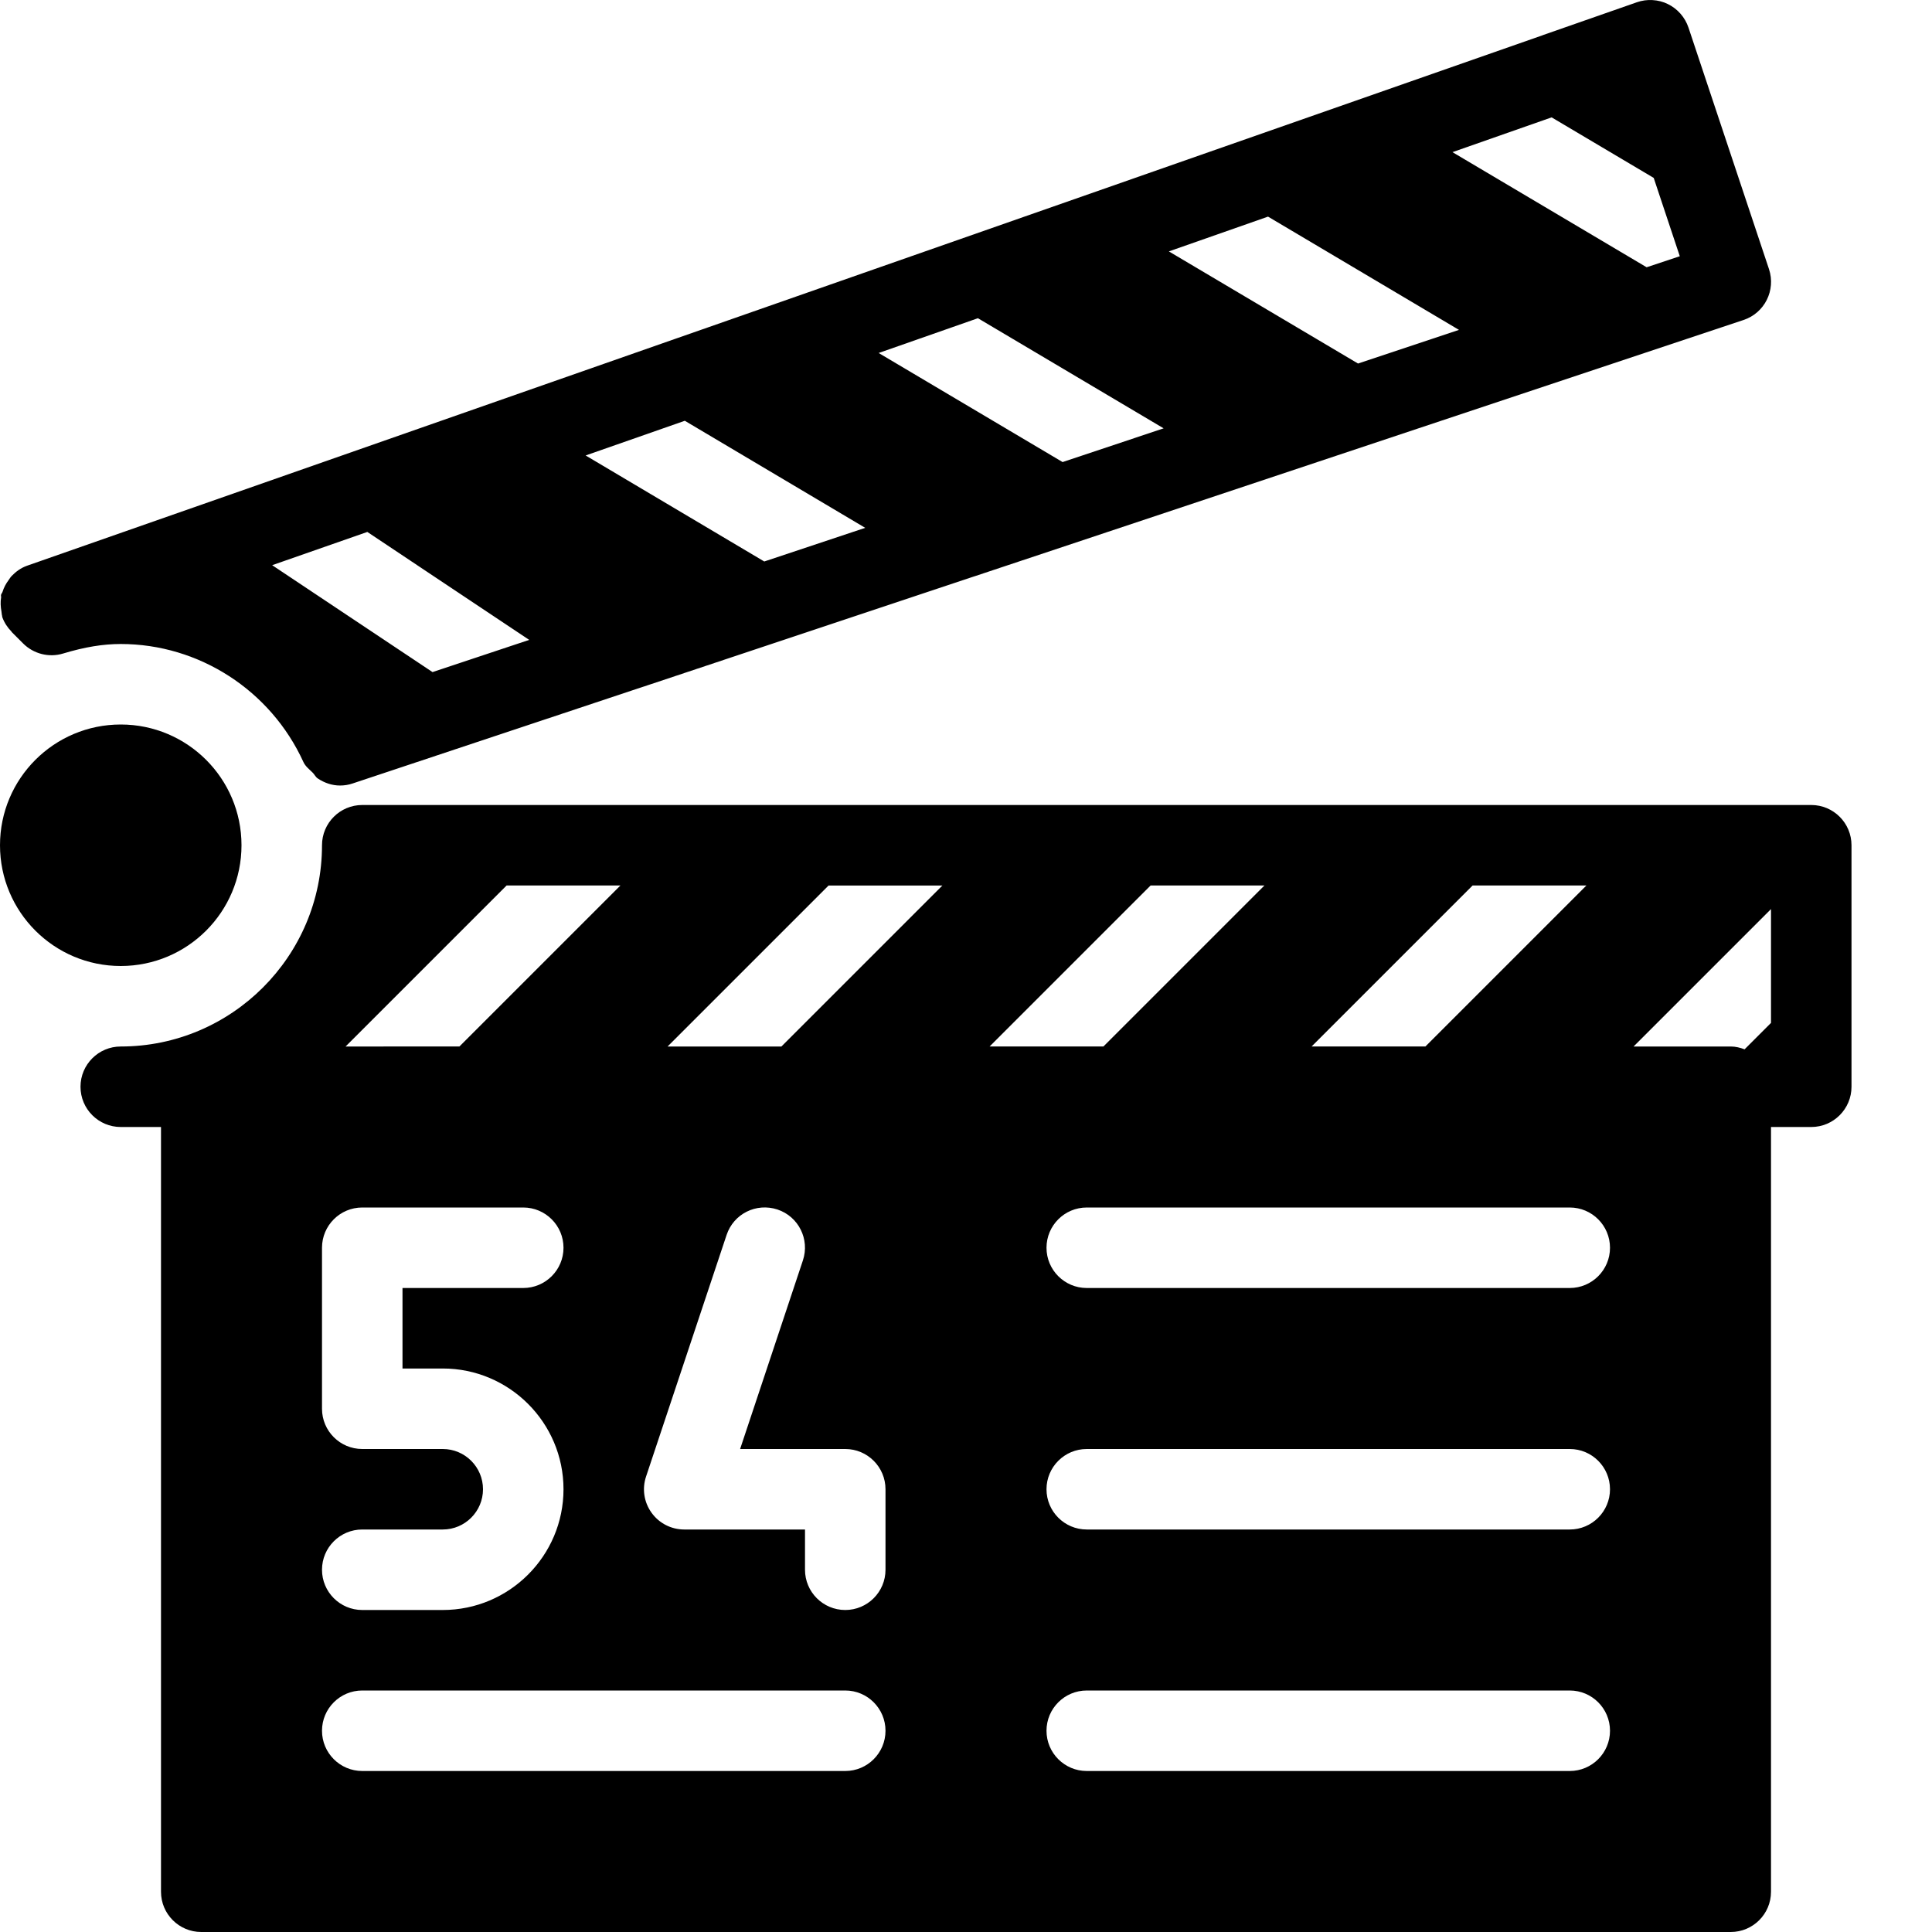 <?xml version="1.0" encoding="iso-8859-1"?>
<!-- Generator: Adobe Illustrator 19.0.0, SVG Export Plug-In . SVG Version: 6.00 Build 0)  -->
<svg version="1.1" id="Layer_1" xmlns="http://www.w3.org/2000/svg" xmlns:xlink="http://www.w3.org/1999/xlink" x="0px" y="0px"
	 viewBox="0 0 24 24" style="enable-background:new 0 0 24 24;" xml:space="preserve">
<g>
	<g>
		<path d="M22.5,10h-18C4.224,10,4,10.224,4,10.5C4,11.878,2.878,13,1.5,13C1.224,13,1,13.224,1,13.5S1.224,14,1.5,14H2v9.5
			C2,23.776,2.224,24,2.5,24h19c0.276,0,0.5-0.224,0.5-0.5V14h0.5c0.276,0,0.5-0.224,0.5-0.5v-3C23,10.224,22.776,10,22.5,10z
			 M18.293,11h1.414l-2,2h-1.414L18.293,11z M6.293,11h1.414l-2,2H4.293L6.293,11z M5.5,18h-1C4.224,18,4,17.776,4,17.5v-2
			C4,15.224,4.224,15,4.5,15h2C6.776,15,7,15.224,7,15.5S6.776,16,6.5,16H5v1h0.5C6.327,17,7,17.673,7,18.5S6.327,20,5.5,20h-1
			C4.224,20,4,19.776,4,19.5S4.224,19,4.5,19h1C5.776,19,6,18.776,6,18.5S5.776,18,5.5,18z M10.5,22h-6C4.224,22,4,21.776,4,21.5
			S4.224,21,4.5,21h6c0.276,0,0.5,0.224,0.5,0.5S10.776,22,10.5,22z M11,19.5c0,0.276-0.224,0.5-0.5,0.5S10,19.776,10,19.5V19H8.5
			c-0.161,0-0.312-0.077-0.406-0.208c-0.094-0.13-0.12-0.298-0.068-0.451l1-3c0.087-0.262,0.368-0.403,0.632-0.316
			c0.262,0.087,0.403,0.37,0.316,0.632L9.194,18H10.5c0.276,0,0.5,0.224,0.5,0.5V19.5z M9.707,13H8.293l2-2h1.414L9.707,13z
			 M14.293,11h1.414l-2,2h-1.414L14.293,11z M19.5,22h-6c-0.276,0-0.5-0.224-0.5-0.5s0.224-0.5,0.5-0.5h6c0.276,0,0.5,0.224,0.5,0.5
			S19.776,22,19.5,22z M19.5,19h-6c-0.276,0-0.5-0.224-0.5-0.5s0.224-0.5,0.5-0.5h6c0.276,0,0.5,0.224,0.5,0.5S19.776,19,19.5,19z
			 M19.5,16h-6c-0.276,0-0.5-0.224-0.5-0.5s0.224-0.5,0.5-0.5h6c0.276,0,0.5,0.224,0.5,0.5S19.776,16,19.5,16z M22,12.707
			l-0.328,0.328C21.618,13.015,21.561,13,21.5,13h-1.207L22,11.293V12.707z"/>
		<circle cx="1.5" cy="10.5" r="1.5"/>
		<path d="M0.018,7.596C0.022,7.614,0.02,7.631,0.026,7.649c0.002,0.005,0,0.011,0.002,0.016c0.025,0.07,0.065,0.13,0.114,0.18
			c0.002,0.002,0.003,0.006,0.005,0.008l0.14,0.14c0.13,0.13,0.322,0.179,0.498,0.125C1.054,8.037,1.281,8,1.5,8
			c0.972,0,1.863,0.576,2.269,1.466c0.026,0.056,0.074,0.091,0.116,0.133C3.908,9.622,3.92,9.652,3.947,9.67
			c0.082,0.055,0.177,0.088,0.277,0.088c0.053,0,0.106-0.008,0.158-0.026L7.86,8.574c0,0,0,0,0,0l0.184-0.061l4.058-1.353
			c0,0,0.001,0,0.001,0l0.591-0.197l8.965-2.988c0.262-0.087,0.403-0.37,0.316-0.632l-1-3C20.932,0.215,20.84,0.11,20.72,0.051
			c-0.06-0.03-0.125-0.046-0.191-0.05c-0.066-0.004-0.132,0.005-0.195,0.027l-1.17,0.409c0,0,0,0-0.001,0.001L8.789,4.069
			L8.397,4.206c0,0,0,0,0,0L0.335,7.028c-0.076,0.027-0.138,0.073-0.19,0.127C0.13,7.17,0.12,7.188,0.107,7.206
			C0.073,7.251,0.048,7.299,0.031,7.353C0.027,7.366,0.016,7.375,0.013,7.389C0.01,7.399,0.015,7.409,0.014,7.42
			C0.004,7.478,0.007,7.536,0.018,7.596z M19.275,1.458l1.268,0.752l0.324,0.973l-0.412,0.137L18.043,1.89L19.275,1.458z
			 M15.752,2.691l2.372,1.407L16.87,4.516L14.52,3.123L15.752,2.691z M12.148,3.953l2.307,1.368L13.2,5.74l-2.285-1.355
			L12.148,3.953z M8.507,5.227l2.241,1.33L9.494,6.975L7.275,5.658L8.507,5.227z M4.563,6.608l2.011,1.341l-1.201,0.4L3.381,7.021
			L4.563,6.608z"/>
	</g>
	<g>
		<path style="fill:none;stroke:#000000;stroke-linecap:round;stroke-linejoin:round;stroke-miterlimit:10;" d="M24,6.5"/>
	</g>
</g>
<g>
</g>
<g>
</g>
<g>
</g>
<g>
</g>
<g>
</g>
<g>
</g>
<g>
</g>
<g>
</g>
<g>
</g>
<g>
</g>
<g>
</g>
<g>
</g>
<g>
</g>
<g>
</g>
<g>
</g>
</svg>
